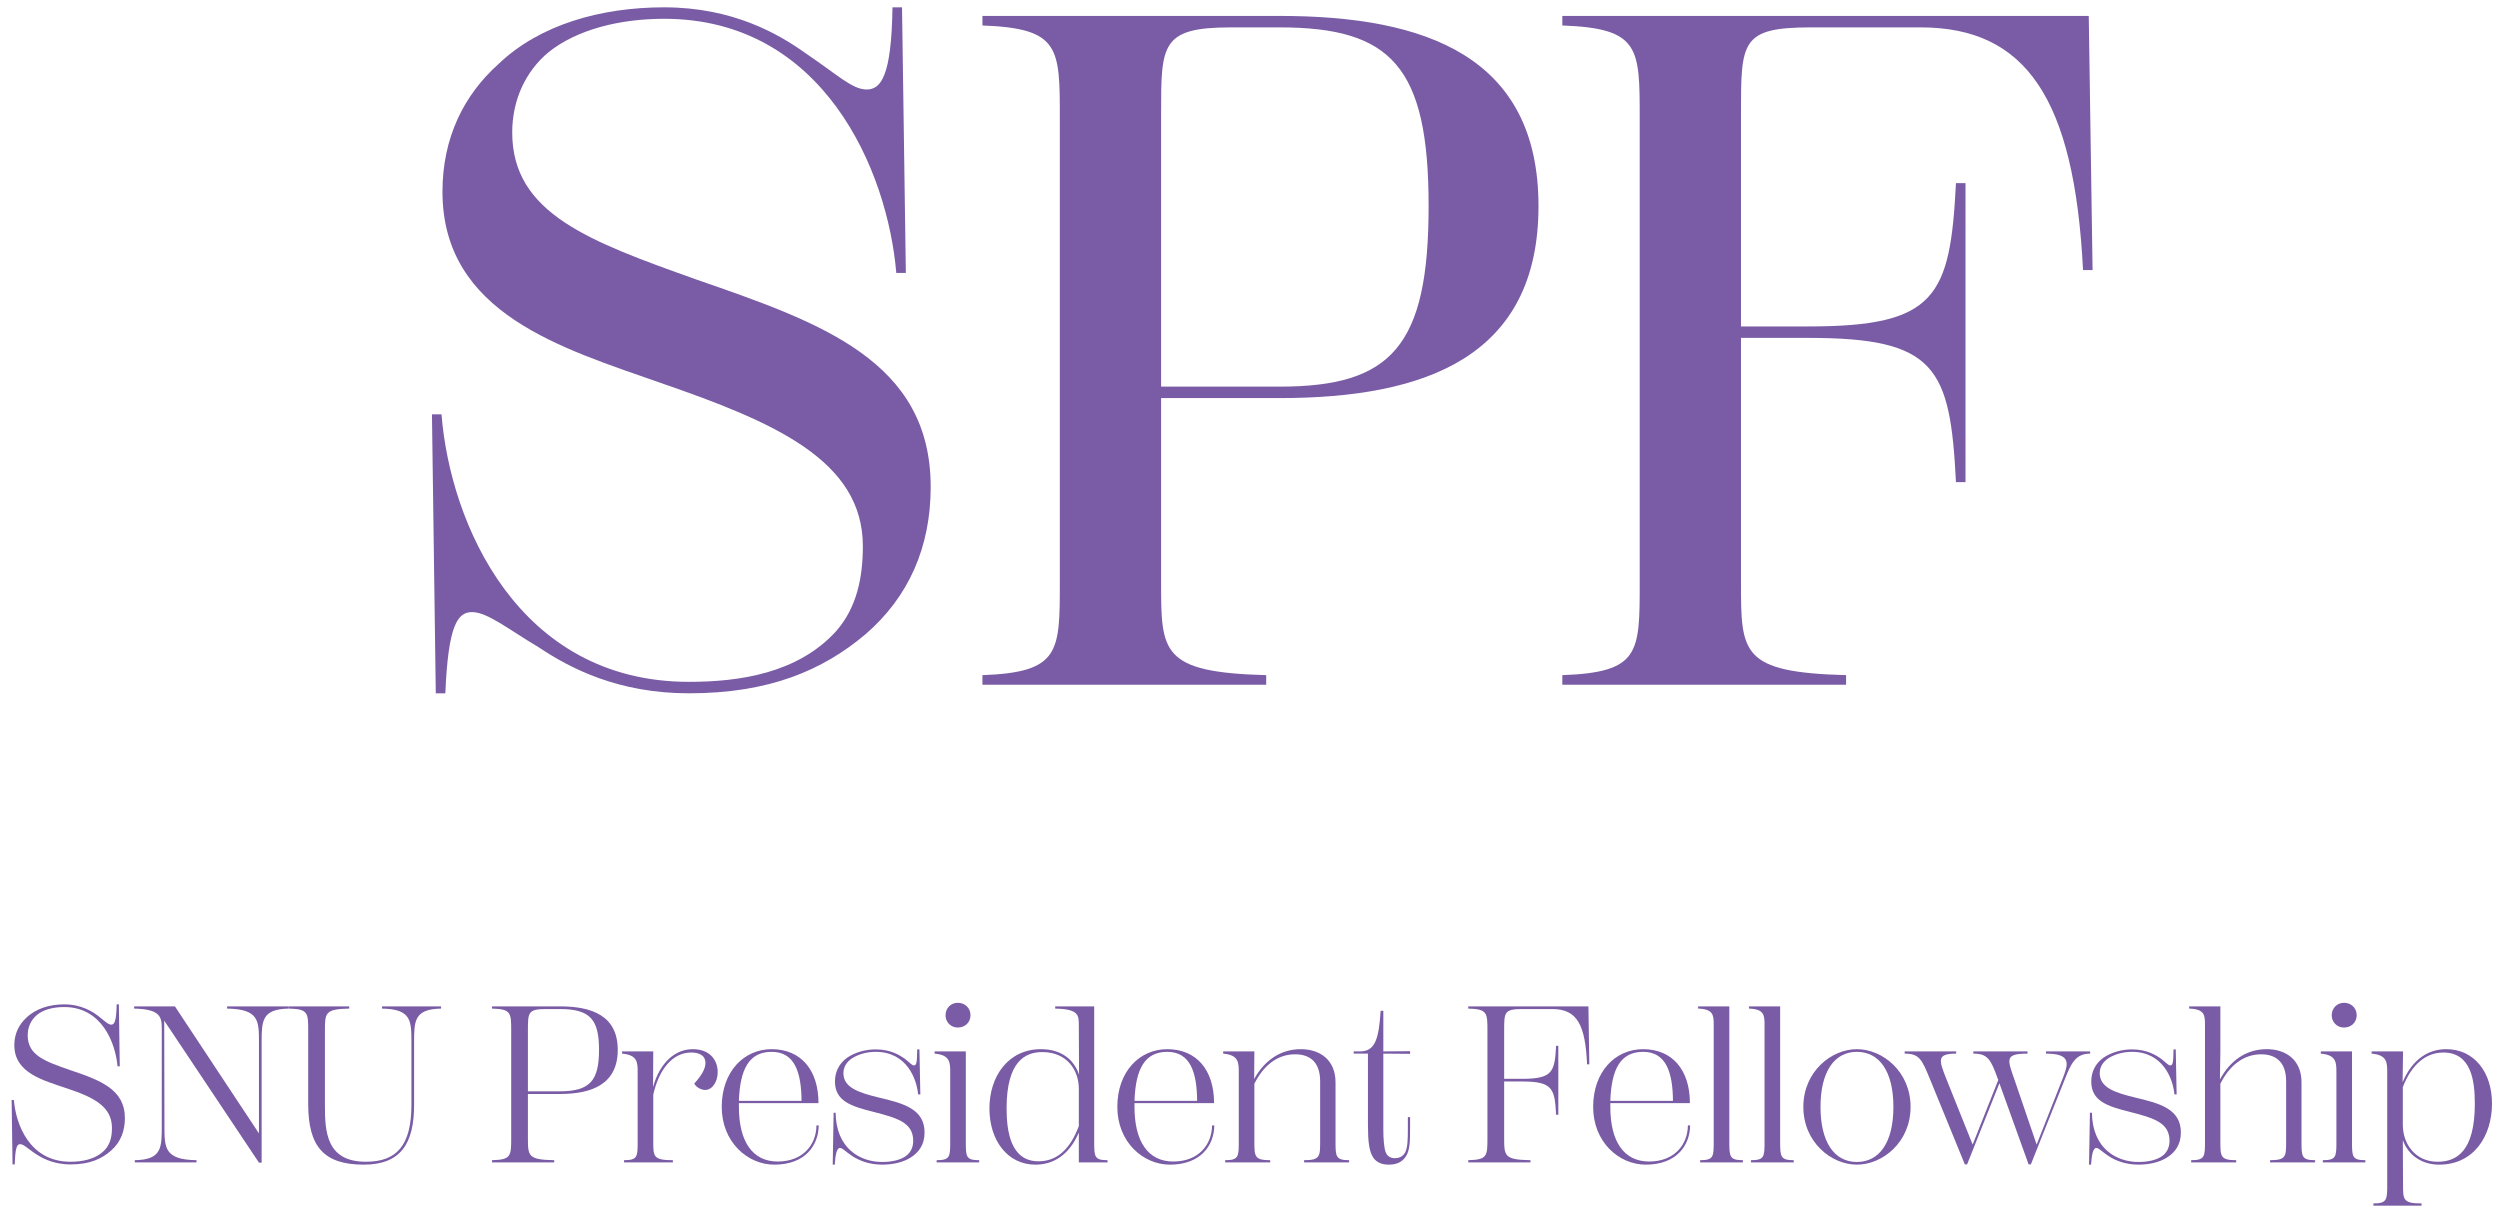 <svg width="157" height="76" viewBox="0 0 157 76" fill="none" xmlns="http://www.w3.org/2000/svg">
<path d="M131.174 1L131.414 16.96H130.814C130.274 6.16 127.214 1.72 120.614 1.72H113.714C109.334 1.72 109.334 2.62 109.334 7.12V20.5H113.594C121.574 20.5 122.474 18.64 122.834 11.5H123.434V30.28H122.834C122.474 23.08 121.574 21.22 113.594 21.22H109.334V36.58C109.334 41.02 109.334 42.22 115.934 42.4V43H98.114V42.4C102.974 42.22 102.974 41.02 102.974 36.58V7.42C102.974 2.98 102.974 1.78 98.114 1.6V1H131.174Z" fill="#795CA5"/>
<path d="M80.357 1C89.597 1 96.617 3.58 96.617 12.94C96.617 22.36 89.597 25 80.357 25H72.917V36.58C72.917 40.96 72.917 42.22 79.517 42.4V43H61.697V42.4C66.557 42.22 66.557 40.96 66.557 36.58V7.42C66.557 2.98 66.557 1.78 61.697 1.6V1H80.357ZM80.357 24.28C87.377 24.28 89.717 21.76 89.717 12.94C89.717 4.18 87.377 1.72 80.357 1.72H77.297C72.917 1.72 72.917 2.8 72.917 7.12V24.28H80.357Z" fill="#795CA5"/>
<path d="M43.267 43.54C38.827 43.54 35.827 41.98 33.847 40.66C31.927 39.52 30.607 38.44 29.647 38.44C28.747 38.44 28.147 39.22 27.967 43.54H27.367L27.127 26.02H27.727C28.267 32.86 32.527 42.82 43.267 42.82C46.447 42.82 50.107 42.28 52.507 39.64C53.827 38.14 54.187 36.22 54.187 34.3C54.187 28.9 48.607 26.5 41.467 24.04C35.347 21.88 27.787 19.72 27.787 12.04C27.787 8.68 29.107 5.98 31.327 4C33.907 1.54 37.747 0.46 41.707 0.46C46.027 0.46 48.907 2.14 50.587 3.34C52.627 4.72 53.527 5.62 54.427 5.62C55.327 5.62 55.987 4.78 56.047 0.46H56.647L56.887 17.14H56.287C55.747 10.72 51.727 1.18 41.707 1.18C38.947 1.18 36.247 1.84 34.447 3.28C33.007 4.48 32.167 6.28 32.167 8.32C32.167 13.42 37.027 15.16 43.747 17.56C51.547 20.26 58.447 22.66 58.447 30.58C58.447 34.36 57.067 37.48 54.367 39.82C51.667 42.1 48.307 43.54 43.267 43.54Z" fill="#795CA5"/>
<path d="M153.627 65.888C155.363 65.888 156.497 67.316 156.497 69.304C156.497 71.334 155.363 73.14 153.179 73.14C152.059 73.14 151.233 72.524 150.897 71.6L150.911 74.4C150.911 75.338 150.911 75.576 152.073 75.576V75.716H149.049V75.576C149.917 75.576 149.917 75.324 149.917 74.386V67.358C149.917 66.728 149.917 66.252 148.937 66.168V66.028H150.911L150.883 67.96C151.499 66.518 152.493 65.888 153.627 65.888ZM153.081 72.958C154.257 72.958 155.419 72.328 155.419 69.318C155.419 67.904 155.209 66.098 153.445 66.098C152.381 66.098 151.471 66.798 150.897 68.268V70.648C150.897 71.824 151.667 72.958 153.081 72.958Z" fill="#795CA5"/>
<path d="M147.202 64.53C146.768 64.53 146.432 64.194 146.432 63.76C146.432 63.312 146.768 62.976 147.202 62.976C147.664 62.976 148 63.312 148 63.76C148 64.194 147.664 64.53 147.202 64.53ZM148.546 73H145.872V72.86C146.726 72.86 146.726 72.636 146.726 71.67V67.358C146.726 66.728 146.726 66.252 145.746 66.168V66.028H147.706V71.67C147.706 72.636 147.706 72.86 148.546 72.86V73Z" fill="#795CA5"/>
<path d="M144.535 71.67C144.535 72.622 144.535 72.86 145.389 72.86V73H142.561V72.86C143.569 72.86 143.569 72.622 143.569 71.67V67.904C143.569 66.658 142.883 66.21 142.001 66.21C140.825 66.21 139.971 66.994 139.439 68.058V71.67C139.439 72.622 139.439 72.86 140.433 72.86V73H137.605V72.86C138.473 72.86 138.473 72.622 138.473 71.67V64.404C138.473 63.774 138.473 63.368 137.479 63.34V63.2H139.439V66.028L139.411 67.792C140.069 66.574 141.091 65.888 142.351 65.888C143.541 65.888 144.535 66.546 144.535 67.974V71.67Z" fill="#795CA5"/>
<path d="M134.299 73.14C133.445 73.14 132.829 72.86 132.451 72.622C131.961 72.3 131.807 72.09 131.653 72.09C131.429 72.09 131.359 72.566 131.317 73.14H131.191L131.247 69.878H131.373C131.401 72.104 132.885 72.972 134.299 72.972C134.943 72.972 135.531 72.832 135.881 72.524C136.091 72.328 136.245 72.048 136.245 71.642C136.245 70.466 135.181 70.2 133.739 69.822C132.325 69.472 131.331 69.136 131.331 67.918C131.331 67.288 131.611 66.77 132.101 66.42C132.647 66.056 133.291 65.902 133.893 65.902C134.831 65.902 135.405 66.266 135.755 66.518C136.021 66.728 136.175 66.91 136.287 66.91C136.469 66.91 136.483 66.686 136.497 65.902H136.637L136.693 68.73H136.553C136.469 67.764 135.839 66.056 133.893 66.056C133.375 66.056 132.857 66.182 132.423 66.448C132.129 66.644 131.863 66.938 131.863 67.4C131.863 68.324 132.885 68.632 134.089 68.926C135.629 69.29 136.959 69.64 136.959 71.124C136.959 71.88 136.595 72.384 136.063 72.706C135.685 72.944 135.083 73.14 134.299 73.14Z" fill="#795CA5"/>
<path d="M128.489 66.028H131.261V66.168C130.337 66.168 130.057 66.798 129.665 67.792L127.537 73.126H127.397L125.563 68.03L123.533 73.126H123.393L121.223 67.82C120.691 66.518 120.537 66.168 119.613 66.168V66.028H122.847V66.168C121.629 66.168 121.755 66.56 122.217 67.722L123.883 71.88L125.493 67.82L125.451 67.722C125.017 66.504 124.807 66.168 123.925 66.168V66.028H127.327V66.168C125.871 66.168 126.067 66.532 126.515 67.82L127.901 71.88L129.511 67.792C129.889 66.84 130.127 66.168 128.489 66.168V66.028Z" fill="#795CA5"/>
<path d="M116.61 73.14C115 73.14 113.25 71.726 113.25 69.514C113.25 67.302 115 65.888 116.61 65.888C118.234 65.888 119.984 67.302 119.984 69.514C119.984 71.726 118.234 73.14 116.61 73.14ZM116.61 72.972C118.038 72.972 118.906 71.726 118.906 69.514C118.906 67.302 118.038 66.056 116.61 66.056C115.196 66.056 114.328 67.302 114.328 69.514C114.328 71.726 115.196 72.972 116.61 72.972Z" fill="#795CA5"/>
<path d="M112.647 73H109.959V72.86C110.813 72.86 110.813 72.636 110.813 71.67V64.404C110.813 63.774 110.813 63.368 109.833 63.34V63.2H111.793V71.67C111.793 72.636 111.807 72.86 112.647 72.86V73Z" fill="#795CA5"/>
<path d="M109.455 73H106.767V72.86C107.621 72.86 107.621 72.636 107.621 71.67V64.404C107.621 63.774 107.621 63.368 106.641 63.34V63.2H108.601V71.67C108.601 72.636 108.615 72.86 109.455 72.86V73Z" fill="#795CA5"/>
<path d="M106 70.676H106.14C106.126 71.936 105.286 73.14 103.354 73.14C101.66 73.14 100.05 71.712 100.05 69.514C100.05 67.302 101.436 65.888 103.186 65.888C105.006 65.888 106.126 67.176 106.126 69.276H101.128V69.514C101.128 71.67 101.968 72.944 103.564 72.944C105.132 72.944 105.986 71.908 106 70.676ZM103.186 66.056C101.786 66.056 101.198 67.106 101.128 69.136H105.062C105.048 67.358 104.642 66.056 103.186 66.056Z" fill="#795CA5"/>
<path d="M99.753 63.2L99.809 66.84H99.669C99.557 64.39 99.067 63.368 97.485 63.368H95.595C94.461 63.368 94.461 63.578 94.461 64.726V67.75H95.595C97.499 67.75 97.639 67.316 97.723 65.678H97.863V70.004H97.723C97.639 68.352 97.499 67.918 95.595 67.918H94.461V71.446C94.461 72.594 94.461 72.832 96.113 72.86V73H92.207V72.86C93.411 72.832 93.411 72.594 93.411 71.446V64.754C93.411 63.606 93.411 63.368 92.207 63.34V63.2H99.753Z" fill="#795CA5"/>
<path d="M88.553 66.182L86.873 66.168V70.942C86.873 71.53 86.915 72.048 87.013 72.342C87.097 72.566 87.265 72.734 87.601 72.734C87.909 72.734 88.133 72.594 88.259 72.342C88.399 72.048 88.413 71.544 88.413 70.914V70.158H88.553V70.914C88.553 71.628 88.539 72.216 88.315 72.58C88.077 72.972 87.727 73.14 87.209 73.14C86.691 73.14 86.341 72.93 86.173 72.58C85.991 72.23 85.907 71.712 85.907 70.648V66.168H85.011V66.028H85.417C86.369 66.028 86.593 65.216 86.705 63.48H86.873V66.028L88.553 66.014V66.182Z" fill="#795CA5"/>
<path d="M83.871 71.67C83.871 72.622 83.871 72.86 84.725 72.86V73H81.897V72.86C82.905 72.86 82.905 72.622 82.905 71.67V67.904C82.905 66.658 82.219 66.21 81.337 66.21C80.147 66.21 79.307 66.994 78.775 68.058V71.67C78.775 72.622 78.775 72.86 79.769 72.86V73H76.941V72.86C77.795 72.86 77.795 72.622 77.795 71.67V67.358C77.795 66.728 77.795 66.252 76.815 66.168V66.028H78.775L78.761 67.764C79.419 66.574 80.441 65.888 81.687 65.888C82.877 65.888 83.871 66.546 83.871 67.974V71.67Z" fill="#795CA5"/>
<path d="M76.118 70.676H76.258C76.244 71.936 75.404 73.14 73.472 73.14C71.778 73.14 70.168 71.712 70.168 69.514C70.168 67.302 71.554 65.888 73.304 65.888C75.124 65.888 76.244 67.176 76.244 69.276H71.246V69.514C71.246 71.67 72.086 72.944 73.682 72.944C75.25 72.944 76.104 71.908 76.118 70.676ZM73.304 66.056C71.904 66.056 71.316 67.106 71.246 69.136H75.18C75.166 67.358 74.76 66.056 73.304 66.056Z" fill="#795CA5"/>
<path d="M68.716 71.67C68.716 72.636 68.716 72.86 69.556 72.86V73H67.75V71.124C67.148 72.524 66.168 73.14 65.02 73.14C63.27 73.14 62.136 71.614 62.136 69.612C62.136 67.582 63.326 65.888 65.37 65.888C66.658 65.888 67.442 66.546 67.764 67.484L67.75 64.39C67.75 63.76 67.75 63.368 66.266 63.34V63.2H68.716V71.67ZM65.216 72.93C66.308 72.93 67.176 72.258 67.75 70.718V68.38C67.75 67.204 67.008 66.07 65.454 66.07C64.39 66.07 63.214 66.644 63.214 69.598C63.214 71.04 63.466 72.93 65.216 72.93Z" fill="#795CA5"/>
<path d="M60.149 64.53C59.715 64.53 59.379 64.194 59.379 63.76C59.379 63.312 59.715 62.976 60.149 62.976C60.611 62.976 60.947 63.312 60.947 63.76C60.947 64.194 60.611 64.53 60.149 64.53ZM61.493 73H58.819V72.86C59.673 72.86 59.673 72.636 59.673 71.67V67.358C59.673 66.728 59.673 66.252 58.693 66.168V66.028H60.653V71.67C60.653 72.636 60.653 72.86 61.493 72.86V73Z" fill="#795CA5"/>
<path d="M55.403 73.14C54.549 73.14 53.933 72.86 53.555 72.622C53.065 72.3 52.911 72.09 52.757 72.09C52.533 72.09 52.463 72.566 52.421 73.14H52.295L52.351 69.878H52.477C52.505 72.104 53.989 72.972 55.403 72.972C56.047 72.972 56.635 72.832 56.985 72.524C57.195 72.328 57.349 72.048 57.349 71.642C57.349 70.466 56.285 70.2 54.843 69.822C53.429 69.472 52.435 69.136 52.435 67.918C52.435 67.288 52.715 66.77 53.205 66.42C53.751 66.056 54.395 65.902 54.997 65.902C55.935 65.902 56.509 66.266 56.859 66.518C57.125 66.728 57.279 66.91 57.391 66.91C57.573 66.91 57.587 66.686 57.601 65.902H57.741L57.797 68.73H57.657C57.573 67.764 56.943 66.056 54.997 66.056C54.479 66.056 53.961 66.182 53.527 66.448C53.233 66.644 52.967 66.938 52.967 67.4C52.967 68.324 53.989 68.632 55.193 68.926C56.733 69.29 58.063 69.64 58.063 71.124C58.063 71.88 57.699 72.384 57.167 72.706C56.789 72.944 56.187 73.14 55.403 73.14Z" fill="#795CA5"/>
<path d="M51.275 70.676H51.415C51.401 71.936 50.561 73.14 48.629 73.14C46.935 73.14 45.325 71.712 45.325 69.514C45.325 67.302 46.711 65.888 48.461 65.888C50.281 65.888 51.401 67.176 51.401 69.276H46.403V69.514C46.403 71.67 47.243 72.944 48.839 72.944C50.407 72.944 51.261 71.908 51.275 70.676ZM48.461 66.056C47.061 66.056 46.473 67.106 46.403 69.136H50.337C50.323 67.358 49.917 66.056 48.461 66.056Z" fill="#795CA5"/>
<path d="M43.503 65.888C44.609 65.888 45.071 66.602 45.071 67.33C45.071 67.946 44.721 68.45 44.287 68.45C44.021 68.45 43.685 68.254 43.601 68.044C44.063 67.54 44.301 67.12 44.301 66.756C44.301 66.21 43.797 66.098 43.405 66.098C42.257 66.098 41.389 67.12 41.025 68.744V71.67C41.025 72.636 41.025 72.86 42.257 72.86V73H39.191V72.86C40.045 72.86 40.045 72.636 40.045 71.67V67.358C40.045 66.728 40.045 66.252 39.065 66.168V66.028H41.025L41.011 68.268C41.459 66.658 42.453 65.888 43.503 65.888Z" fill="#795CA5"/>
<path d="M35.169 63.2C37.171 63.2 38.795 63.788 38.795 65.93C38.795 68.086 37.171 68.702 35.169 68.702H33.153V71.446C33.153 72.594 33.153 72.832 34.805 72.86V73H30.899V72.86C32.103 72.832 32.103 72.594 32.103 71.446V64.754C32.103 63.606 32.103 63.368 30.899 63.34V63.2H35.169ZM35.169 68.534C37.073 68.534 37.619 67.834 37.619 65.93C37.619 64.04 37.073 63.368 35.169 63.368H34.287C33.153 63.368 33.153 63.592 33.153 64.726V68.534H35.169Z" fill="#795CA5"/>
<path d="M22.841 73.14C20.335 73.14 19.355 72.006 19.355 69.332V64.754C19.355 63.606 19.355 63.368 18.151 63.34V63.2H21.931V63.34C20.405 63.368 20.405 63.606 20.405 64.754V69.402C20.405 71.04 20.475 72.958 22.981 72.958C24.899 72.958 25.837 71.95 25.837 69.388V65.482C25.837 64.124 25.851 63.368 23.989 63.34V63.2H27.699V63.34C26.005 63.368 26.005 64.124 26.005 65.482V69.388C26.005 71.782 25.193 73.14 22.841 73.14Z" fill="#795CA5"/>
<path d="M14.261 63.2H18.139V63.34C16.431 63.368 16.431 64.124 16.431 65.482V73.014H16.263L10.313 64.096L10.327 70.718C10.327 72.076 10.327 72.832 12.343 72.86V73H8.465V72.86C10.159 72.832 10.159 72.076 10.159 70.718V64.572C10.159 63.886 10.075 63.368 8.423 63.34V63.2H10.985L16.263 71.18V65.482C16.263 64.124 16.277 63.368 14.261 63.34V63.2Z" fill="#795CA5"/>
<path d="M4.427 73.126C3.293 73.126 2.565 72.692 2.103 72.37C1.711 72.09 1.459 71.852 1.263 71.852C1.067 71.852 0.955 72.062 0.927 73.126H0.787L0.731 69.08H0.871C0.997 70.606 1.851 72.958 4.427 72.958C5.099 72.958 6.009 72.832 6.597 72.202C6.947 71.81 7.031 71.32 7.031 70.83C7.031 69.458 5.827 68.884 4.119 68.324C2.747 67.848 0.899 67.4 0.899 65.636C0.899 64.95 1.165 64.376 1.627 63.942C2.229 63.34 3.111 63.074 4.035 63.074C5.113 63.074 5.827 63.536 6.205 63.83C6.639 64.18 6.807 64.348 6.989 64.348C7.185 64.348 7.311 64.138 7.325 63.074H7.465L7.521 66.966H7.381C7.255 65.51 6.401 63.242 4.035 63.242C3.321 63.242 2.705 63.41 2.313 63.746C1.949 64.054 1.739 64.488 1.739 65.02C1.739 66.28 2.831 66.658 4.455 67.218C6.317 67.848 7.843 68.422 7.843 70.214C7.843 71.026 7.577 71.726 6.989 72.244C6.401 72.776 5.631 73.126 4.427 73.126Z" fill="#795CA5"/>
</svg>
